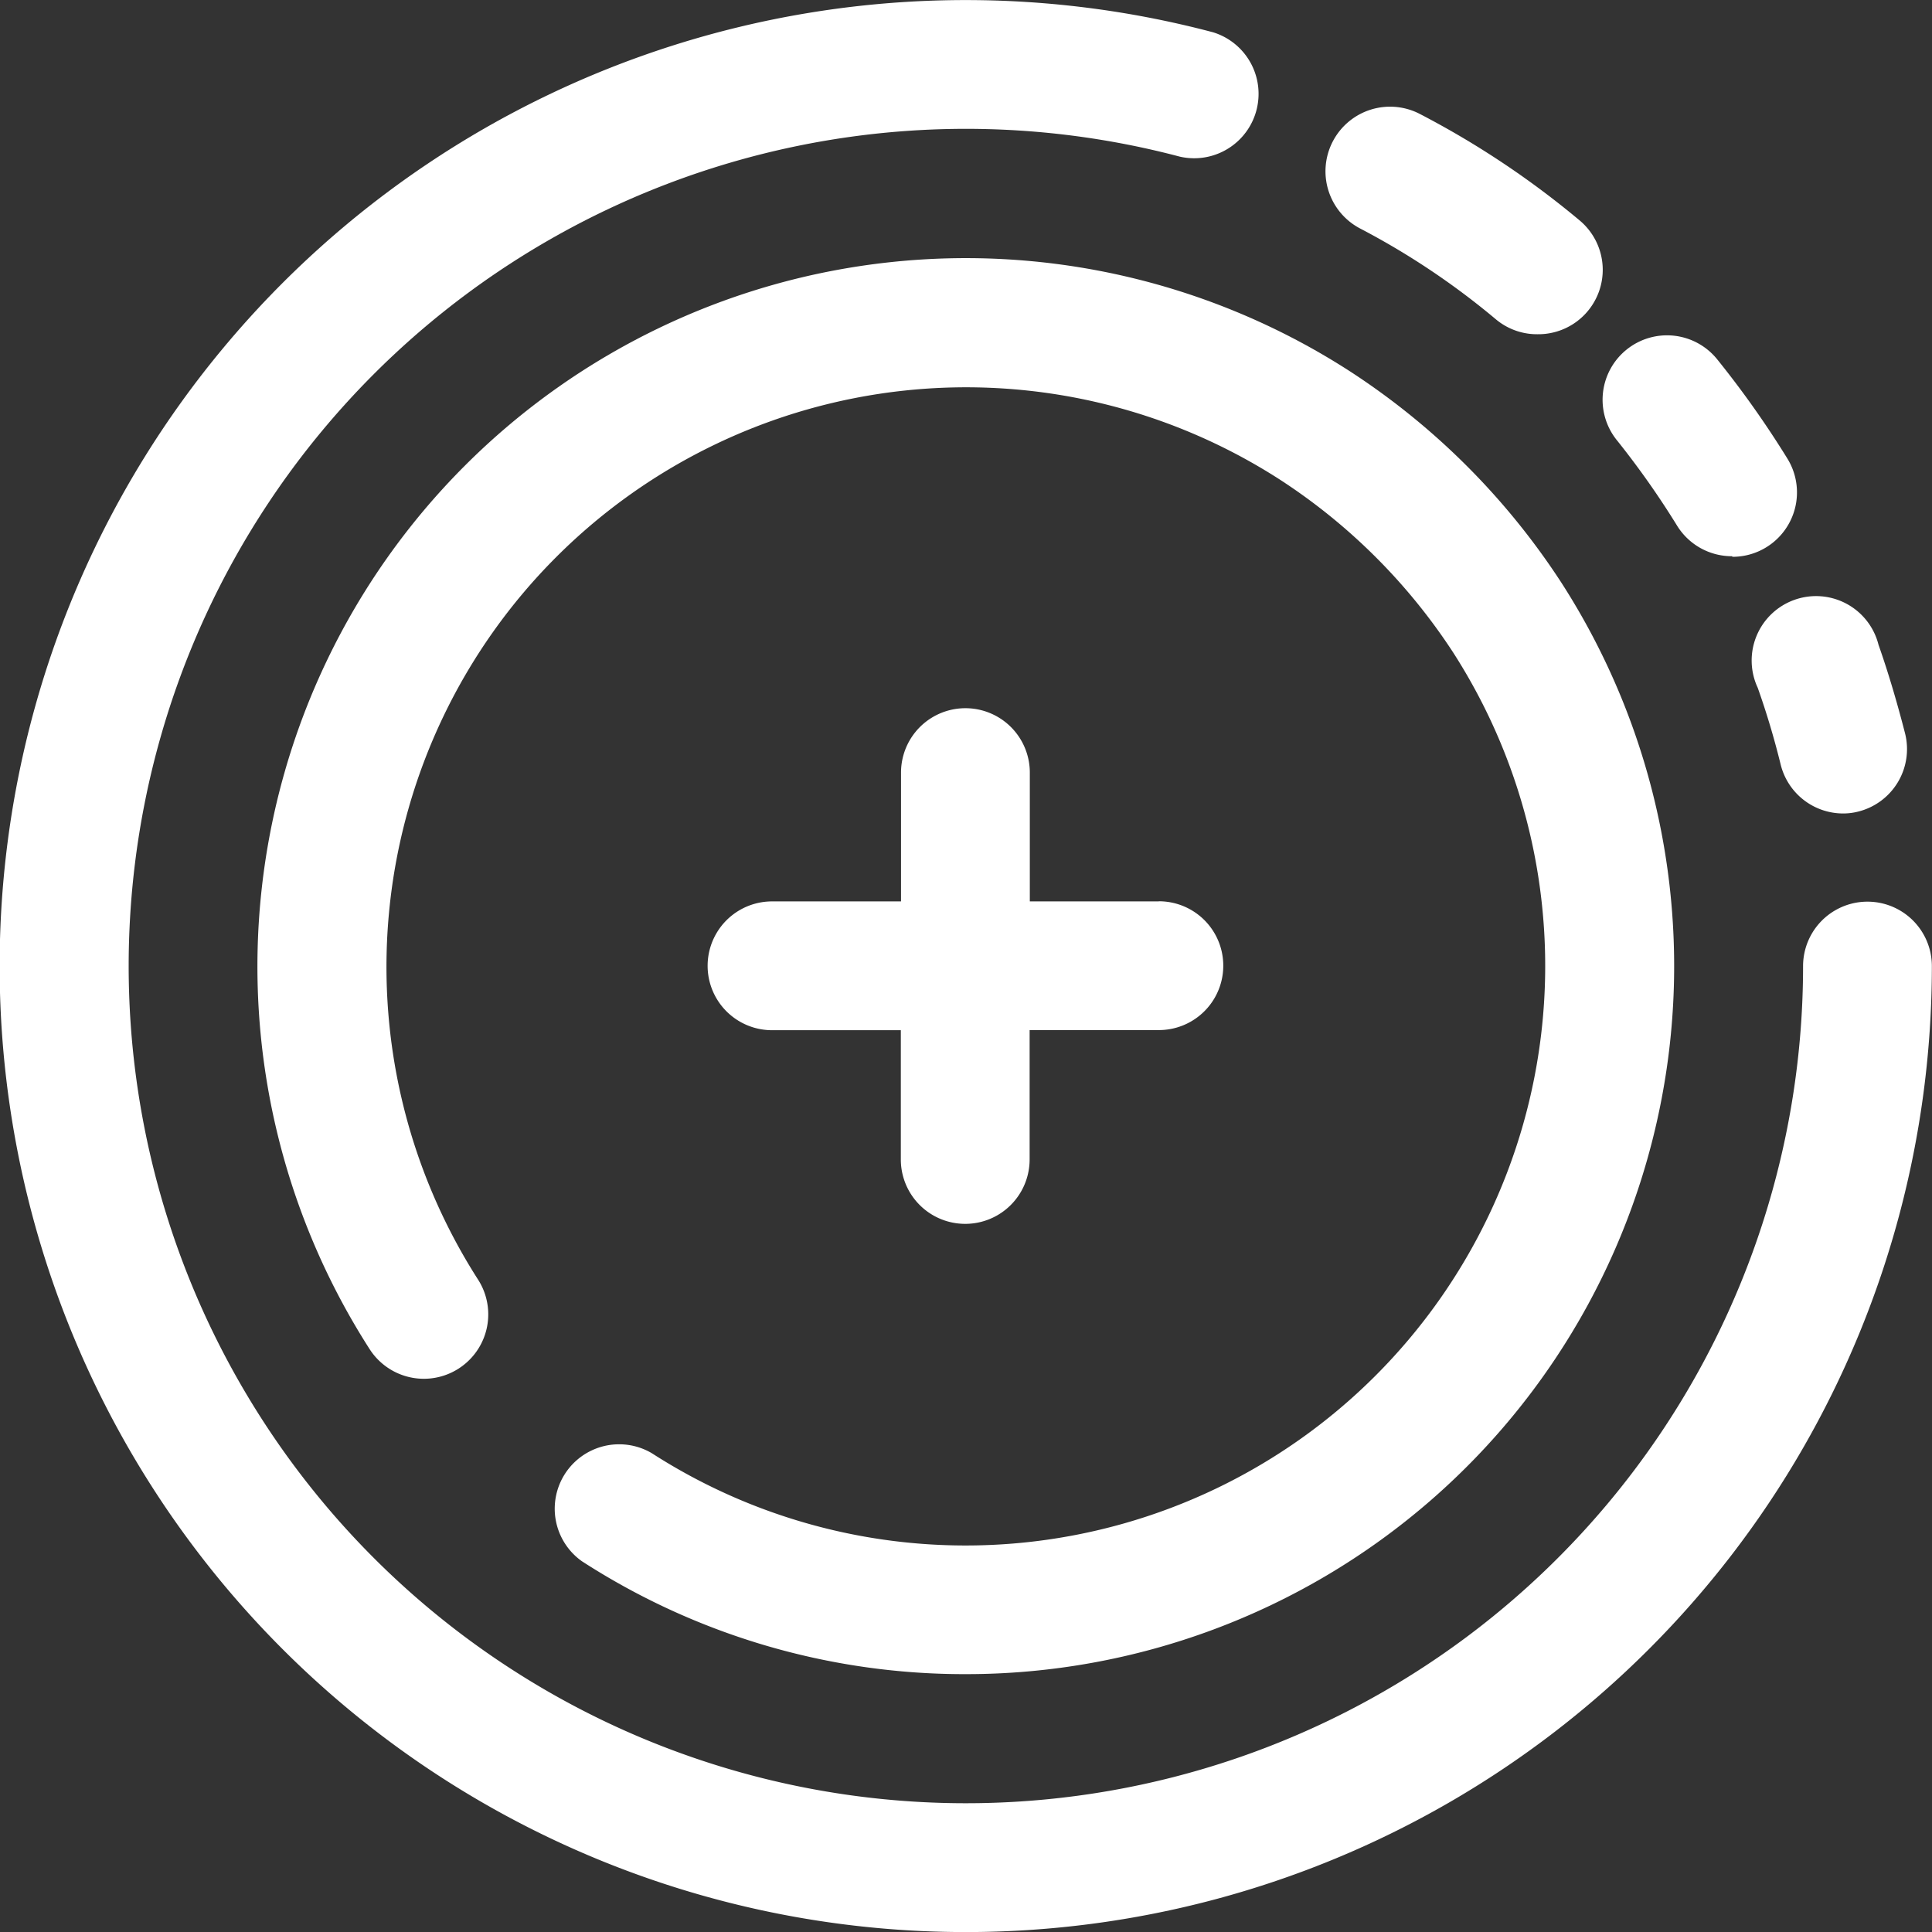 <svg xmlns="http://www.w3.org/2000/svg" width="30" height="30.001" viewBox="0 0 30 30.001">
  <rect x="0" y="0" width="30" height="30.001" fill="#333333" stroke="none"/>
  <g id="svgexport-6_15_" data-name="svgexport-6 (15)" transform="translate(-0.016 0.001)">
    <path id="Path_78772" data-name="Path 78772" d="M25.255,5.3a.994.994,0,0,1-.647-.235A11.716,11.716,0,0,0,22.5,3.656a1,1,0,0,1,.938-1.773,13.713,13.713,0,0,1,2.476,1.651A1,1,0,0,1,25.264,5.3Z" transform="translate(-1.368 -0.111)" fill="#fff"/>
    <path id="Path_78773" data-name="Path 78773" d="M15.006,30A15,15,0,1,1,18.851.5a1,1,0,0,1-.516,1.931A13,13,0,1,0,28.014,15a1,1,0,1,1,2,0A15,15,0,0,1,15.006,30Z" transform="translate(0 0)" fill="#fff"/>
    <path id="Path_78774" data-name="Path 78774" d="M30.407,13.245a1,1,0,0,1-.938-.76q-.15-.61-.356-1.191a1,1,0,1,1,1.876-.666c.159.45.3.938.413,1.379a1,1,0,0,1-.732,1.21A.938.938,0,0,1,30.407,13.245Z" transform="translate(-1.803 -0.615)" fill="#fff"/>
    <path id="Path_78775" data-name="Path 78775" d="M28.563,8.979a1,1,0,0,1-.854-.469,13.254,13.254,0,0,0-.938-1.332,1,1,0,1,1,1.557-1.257,15.065,15.065,0,0,1,1.088,1.538,1,1,0,0,1-.854,1.529Z" transform="translate(-1.648 -0.343)" fill="#fff"/>
    <path id="Path_78776" data-name="Path 78776" d="M15.27,26.259a10.938,10.938,0,0,1-5.955-1.753A1,1,0,0,1,10.4,22.828,9,9,0,0,0,22.847,10.4a9.169,9.169,0,0,0-2.71-2.7A9,9,0,0,0,7.7,20.129a1,1,0,1,1-1.679,1.087,11,11,0,0,1,15.2-15.2,11.175,11.175,0,0,1,3.3,3.29A10.995,10.995,0,0,1,15.27,26.259Z" transform="translate(-0.263 -0.264)" fill="#fff"/>
    <path id="Path_78777" data-name="Path 78777" d="M18.743,14.738h-2v-2a1,1,0,0,0-2,0v2H12.74a1,1,0,0,0,0,2h2v2.007a1,1,0,0,0,2,0V16.736h2.007a1,1,0,0,0,0-2Z" transform="translate(-0.736 -0.742)" fill="#fff"/>
  </g>
</svg>

